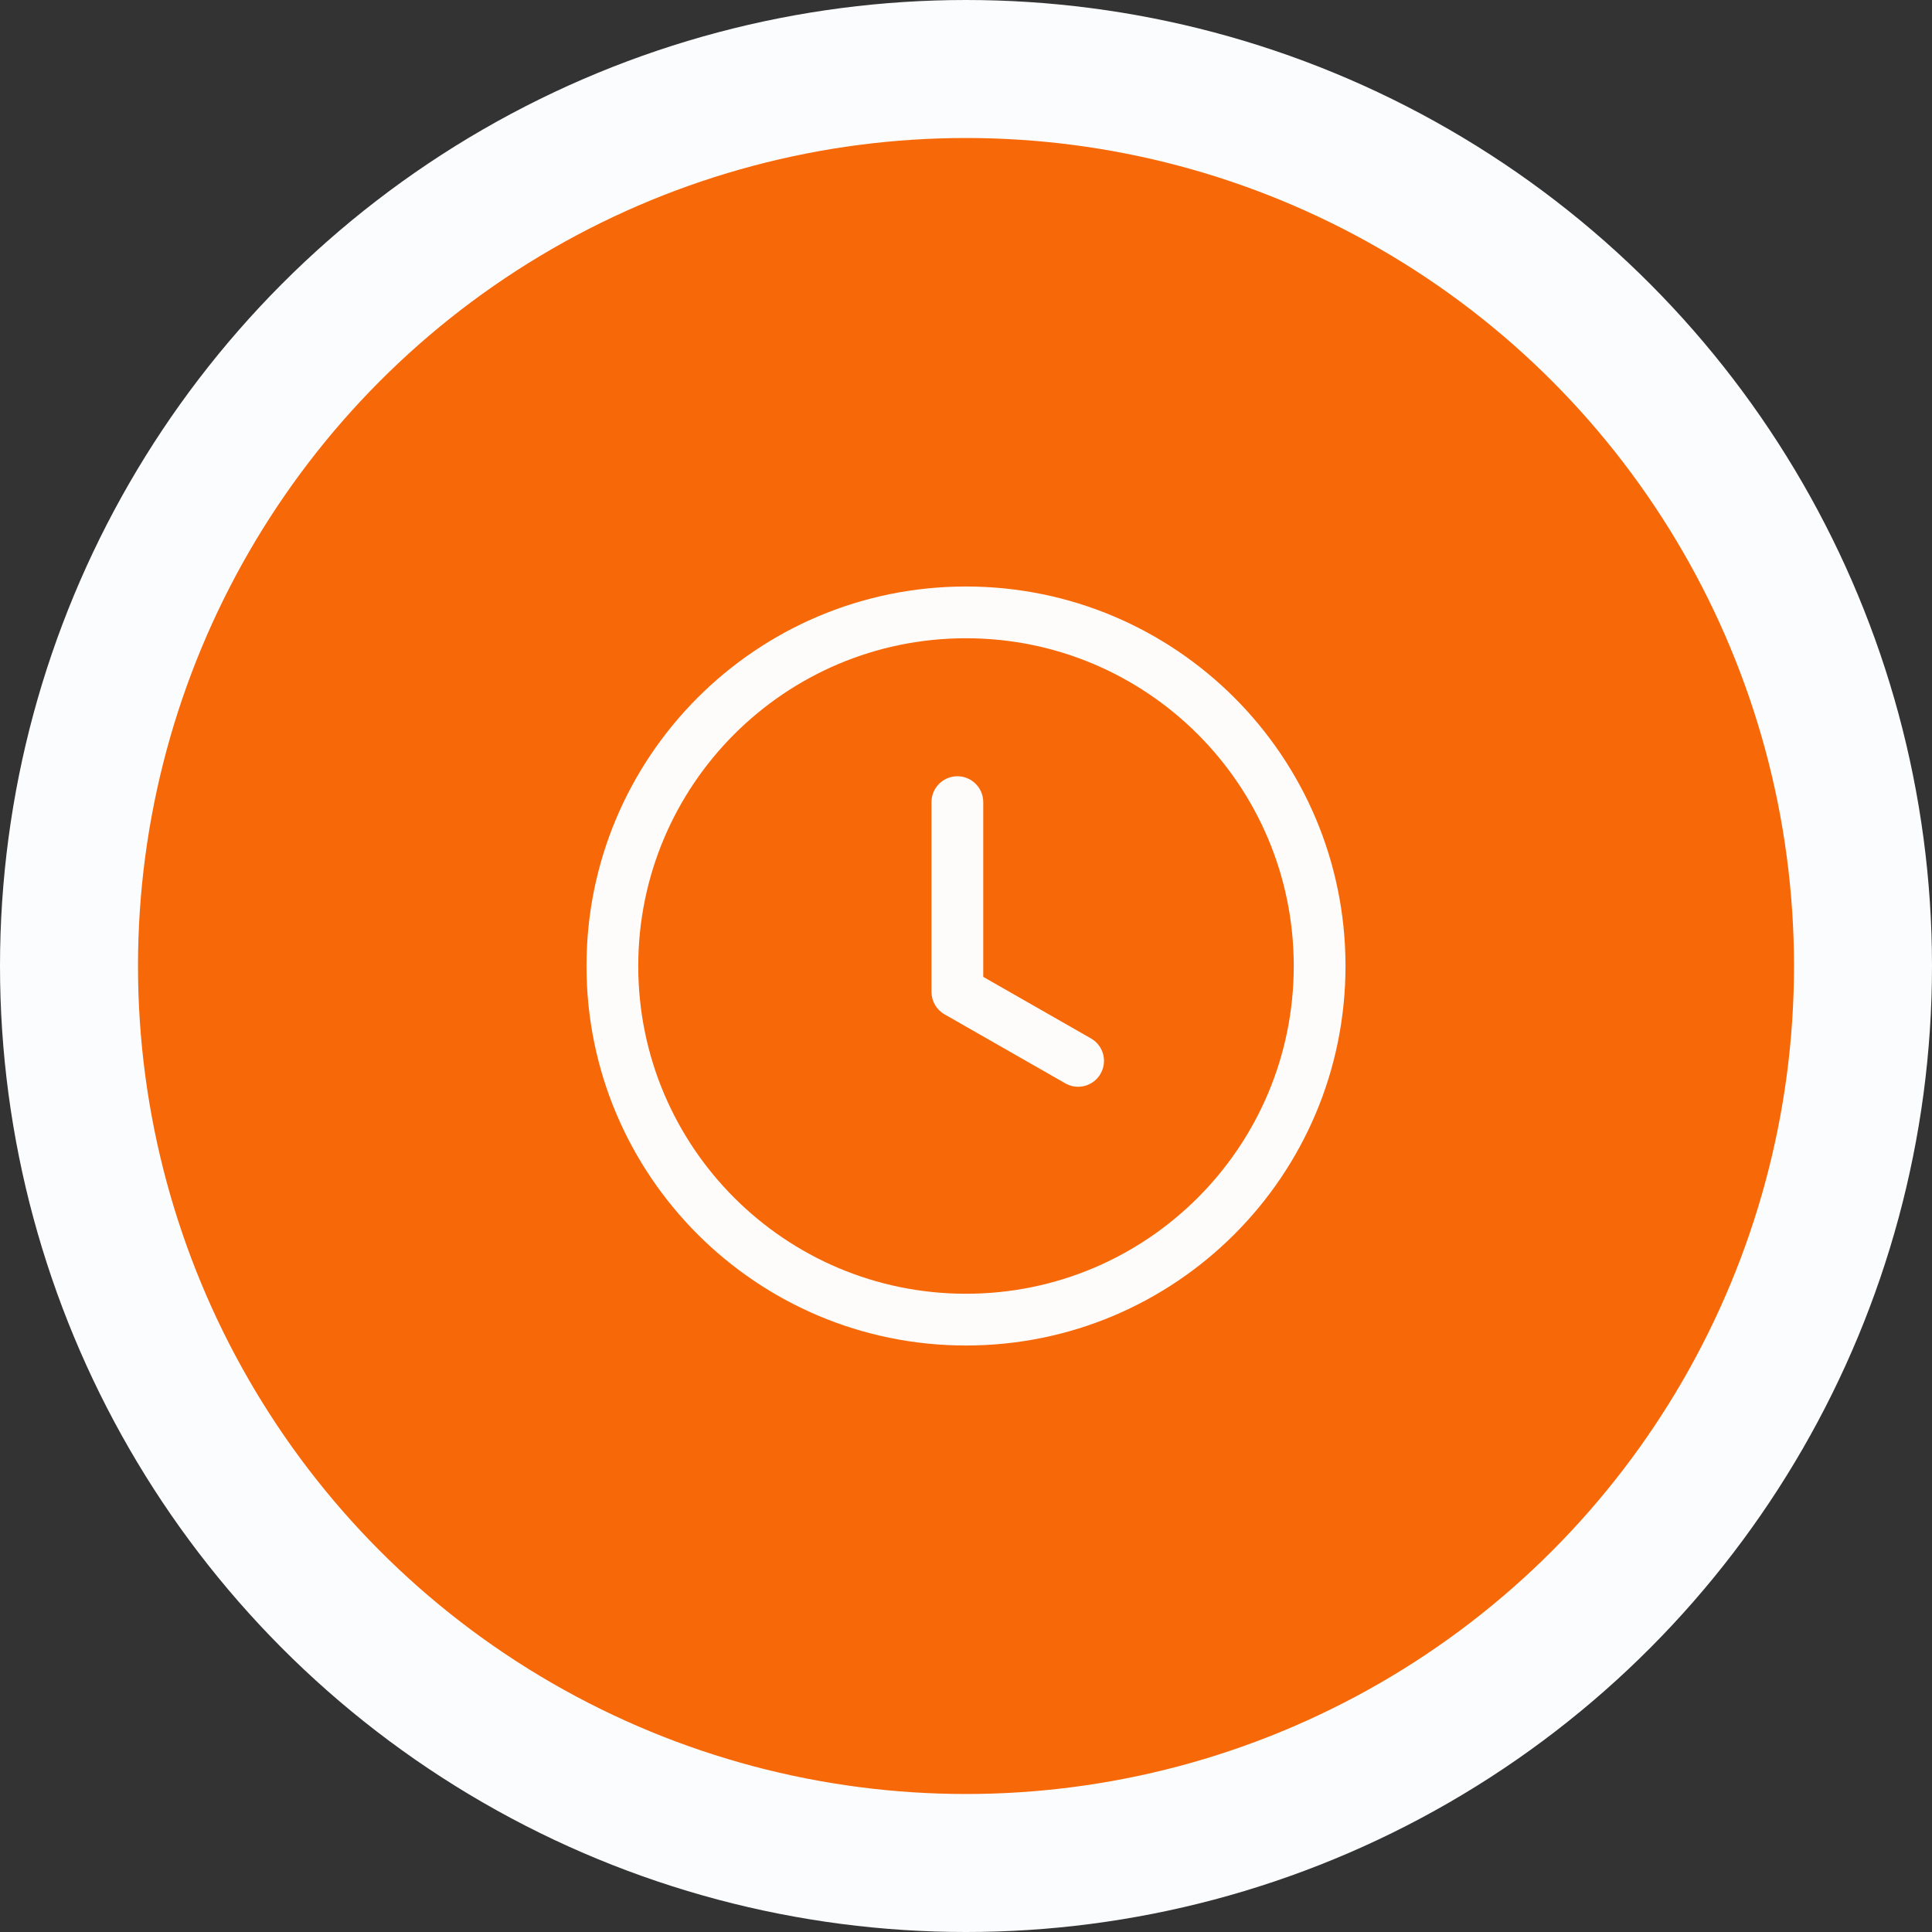 <svg xmlns="http://www.w3.org/2000/svg" width="56" height="56" fill="none" viewBox="0 0 56 56"><rect x="0" y="0" width="56" height="56" fill="#333333" stroke="none"/><circle cx="28" cy="28" r="26" fill="#F76808" stroke="#FBFCFD" stroke-width="4"/><rect width="24" height="24" fill="#F76808" transform="translate(16 16)"/><path fill="#FEFCFB" d="M28.5 23.25C28.5 22.836 28.164 22.5 27.75 22.5C27.336 22.5 27 22.836 27 23.25V28.75C27 29.019 27.144 29.268 27.378 29.401L30.878 31.401C31.238 31.607 31.696 31.482 31.901 31.122C32.107 30.762 31.982 30.304 31.622 30.099L28.5 28.315V23.25Z"/><path fill="#FEFCFB" fill-rule="evenodd" d="M28 17C21.925 17 17 21.925 17 28C17 34.075 21.925 39 28 39C34.075 39 39 34.075 39 28C39 21.925 34.075 17 28 17ZM18.5 28C18.5 22.753 22.753 18.5 28 18.5C33.247 18.5 37.5 22.753 37.5 28C37.5 33.247 33.247 37.5 28 37.5C22.753 37.5 18.5 33.247 18.5 28Z" clip-rule="evenodd"/></svg>